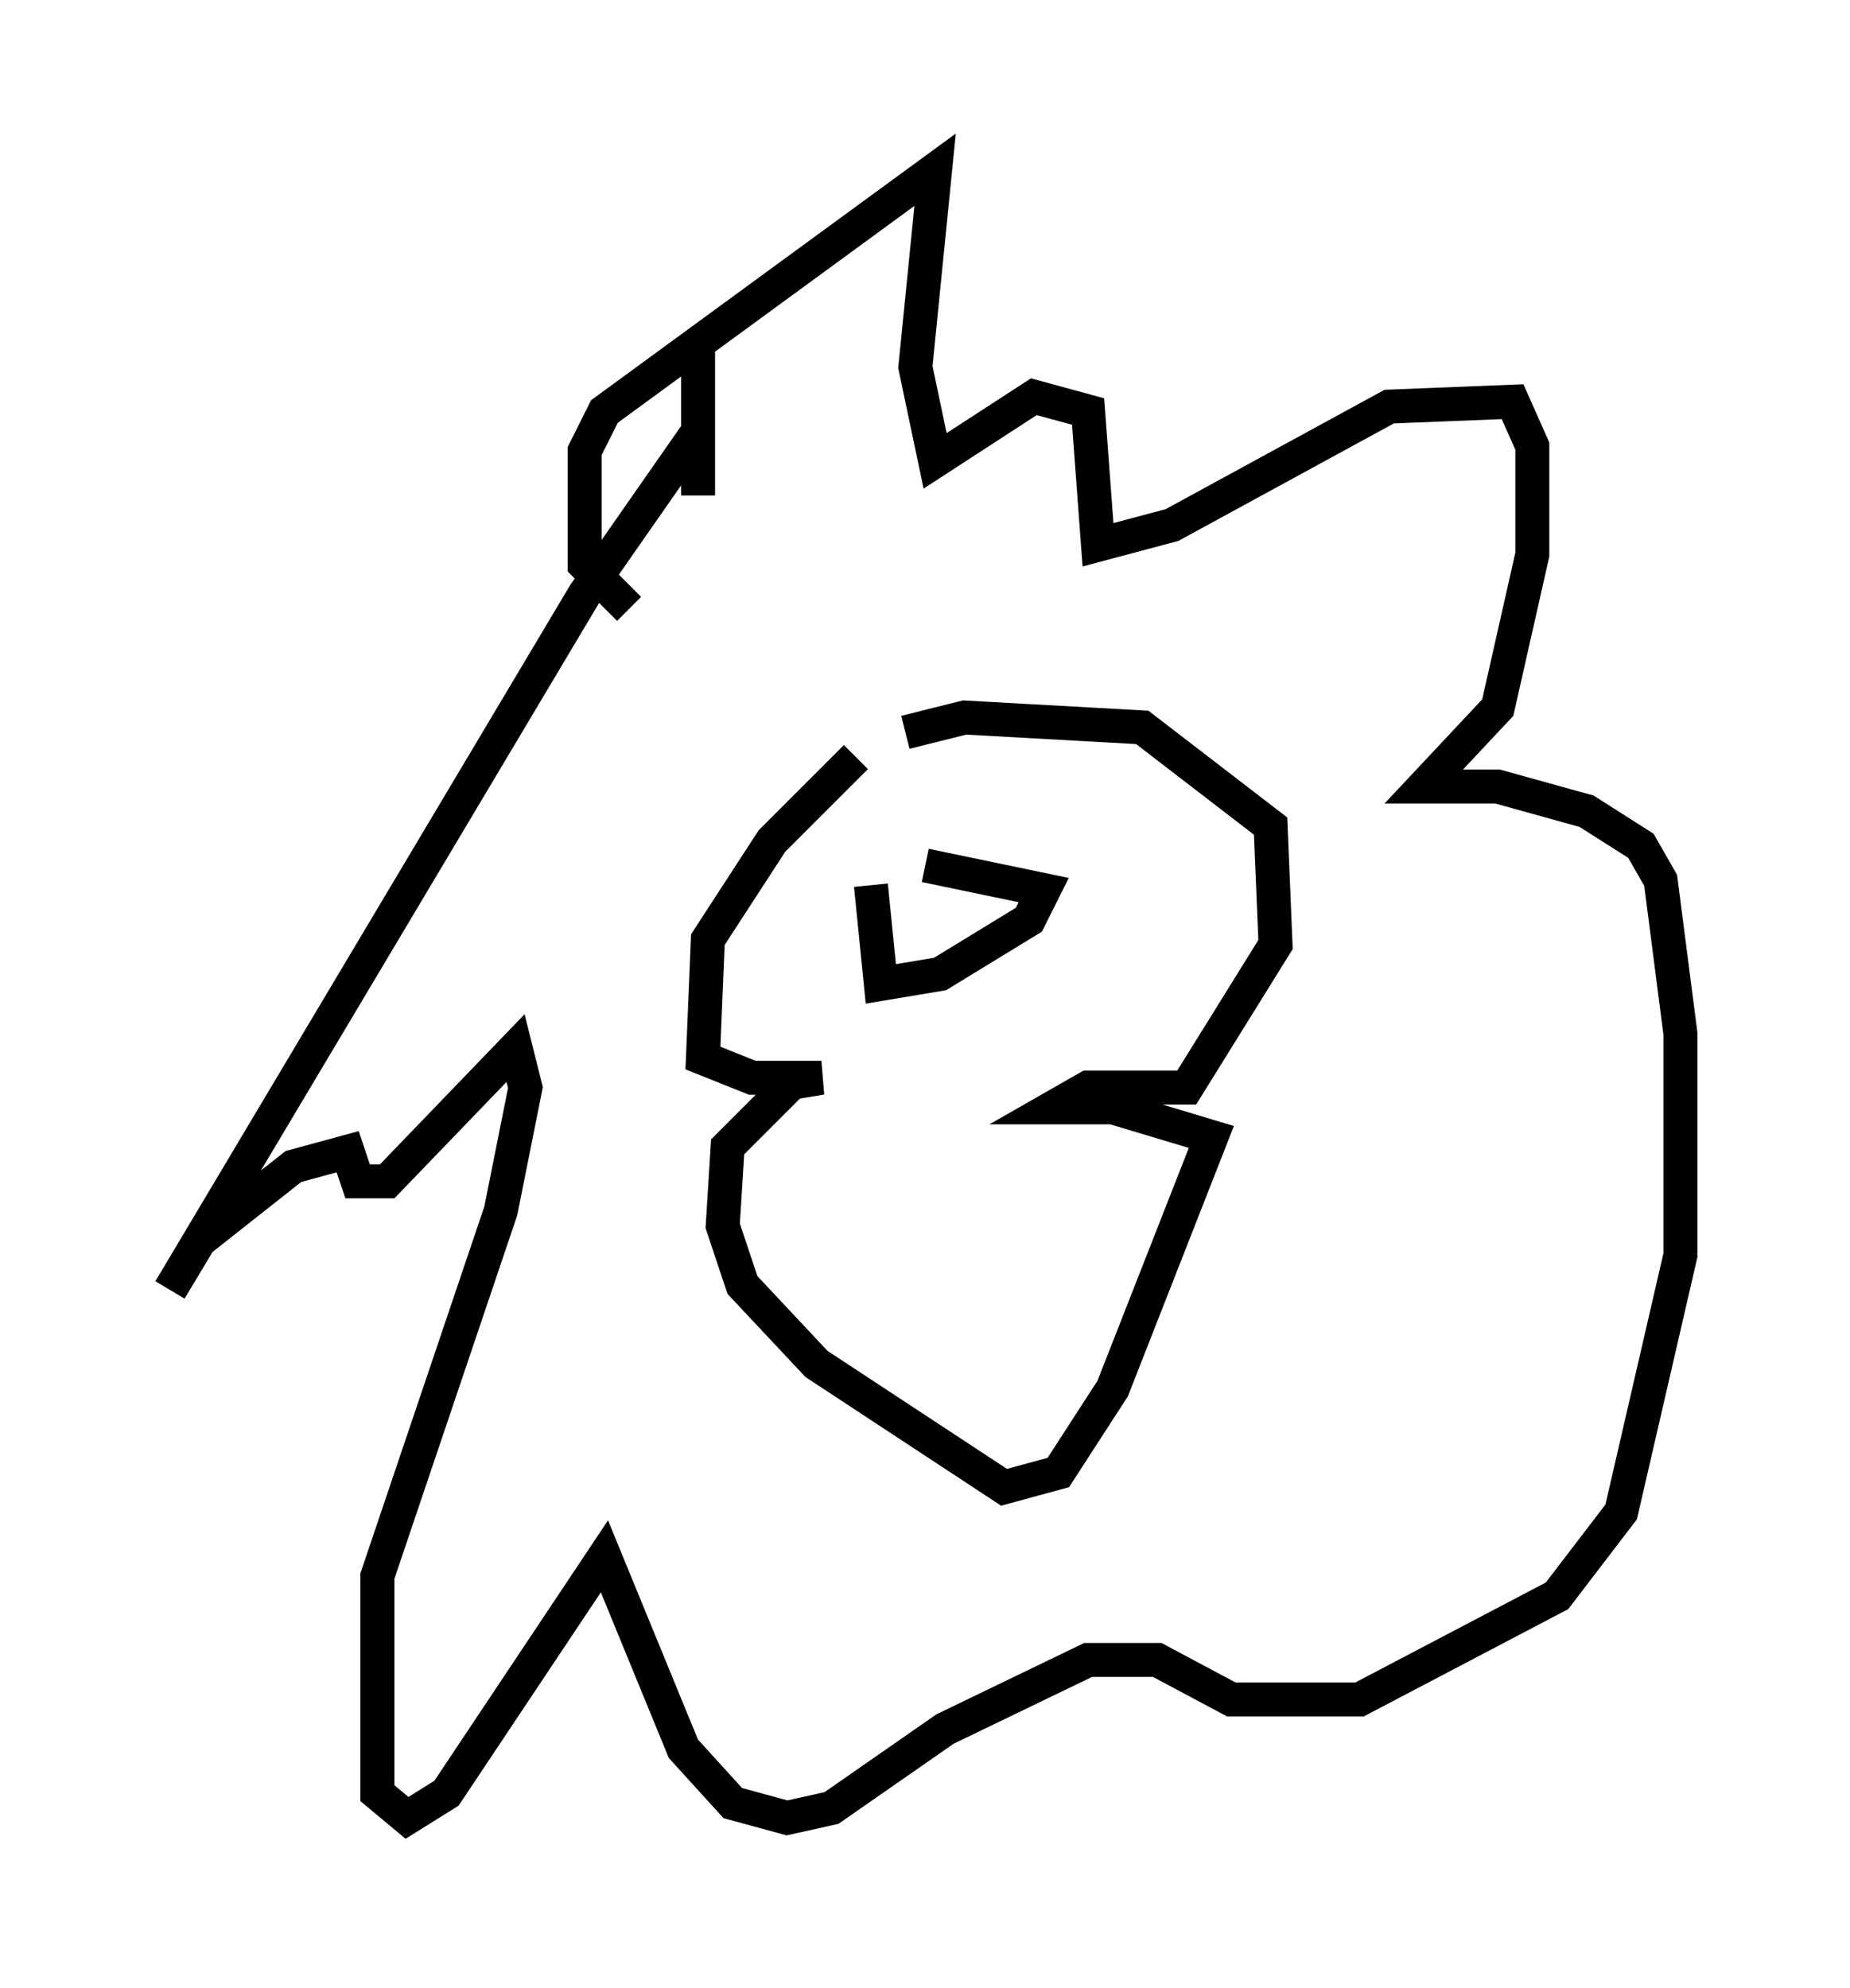 <?xml version="1.0" encoding="utf-8" ?>
<svg baseProfile="full" height="58.514" version="1.1" width="54.447" xmlns="http://www.w3.org/2000/svg" xmlns:ev="http://www.w3.org/2001/xml-events" xmlns:xlink="http://www.w3.org/1999/xlink"><defs /><rect fill="white" height="58.514" width="54.447" x="0" y="0" /><path d="M27.078, 22.14 m-1.888, 0.145 l-2.469, 2.469 -1.888, 2.905 l-0.145, 3.486 1.453, 0.581 l2.034, 0.0 -0.872, 0.145 l-1.888, 1.888 -0.145, 2.324 l0.581, 1.743 2.179, 2.324 l5.52, 3.631 1.598, -0.436 l1.598, -2.469 2.905, -7.408 l-2.905, -0.872 -1.743, 0.0 l1.017, -0.581 2.905, 0.0 l2.615, -4.212 -0.145, -3.486 l-3.777, -2.905 -5.229, -0.291 l-1.743, 0.436 m-6.101, -11.475 l0.0, 4.503 0.0, -1.888 l-3.341, 4.793 -12.201, 20.48 l0.872, -1.453 2.76, -2.179 l1.598, -0.436 0.291, 0.872 l0.872, 0.0 3.777, -3.922 l0.291, 1.162 -0.726, 3.631 l-3.631, 10.749 0.0, 6.391 l0.872, 0.726 1.162, -0.726 l4.648, -6.972 2.324, 5.665 l1.453, 1.598 1.598, 0.436 l1.307, -0.291 3.341, -2.324 l4.212, -2.034 2.034, 0.0 l2.179, 1.162 3.777, 0.0 l5.81, -3.05 1.888, -2.469 l1.743, -7.553 0.0, -6.536 l-0.581, -4.503 -0.581, -1.017 l-1.598, -1.017 -2.615, -0.726 l-2.179, 0.0 2.179, -2.324 l1.017, -4.503 0.0, -3.196 l-0.581, -1.307 -3.631, 0.145 l-6.391, 3.486 -2.179, 0.581 l-0.291, -3.922 -1.598, -0.436 l-2.905, 1.888 -0.581, -2.76 l0.581, -5.81 -9.732, 7.117 l-0.581, 1.162 0.0, 3.341 l1.307, 1.307 m7.117, 8.134 l0.291, 2.905 1.743, -0.291 l2.615, -1.598 0.436, -0.872 l-3.486, -0.726 " fill="none" stroke="black" stroke-width="1" /></svg>